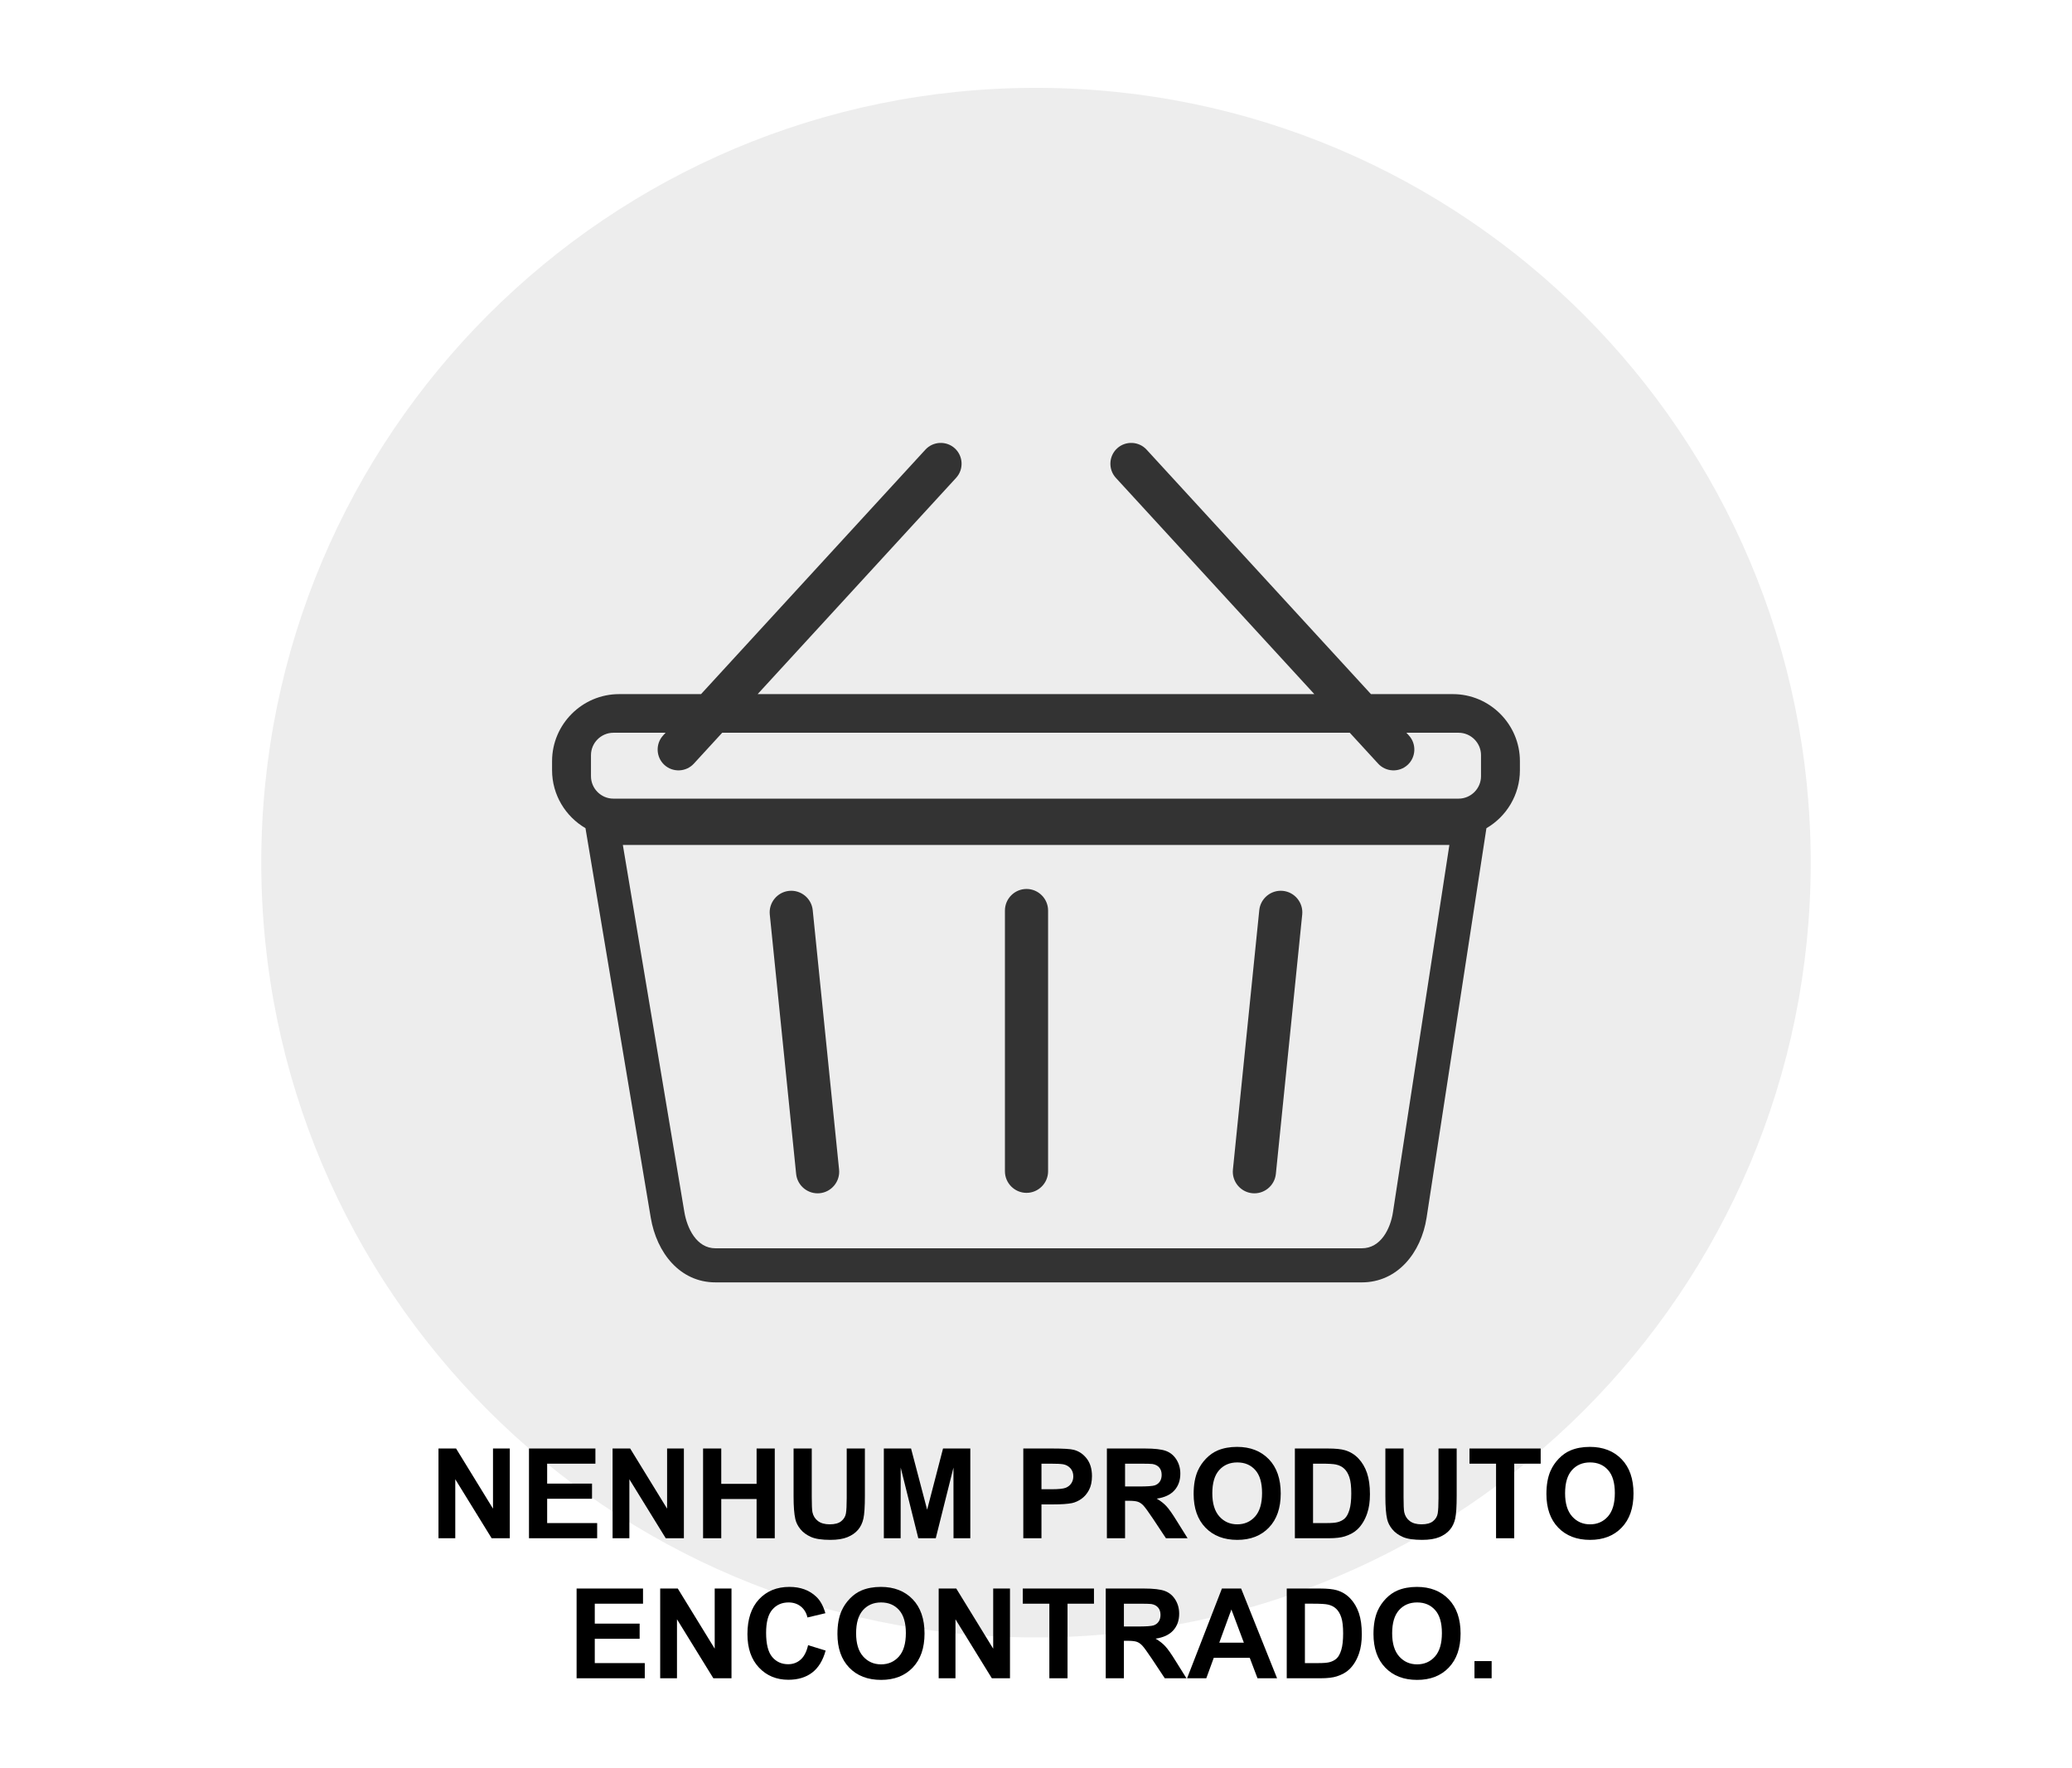 <?xml version="1.0" encoding="UTF-8"?>
<!DOCTYPE svg PUBLIC "-//W3C//DTD SVG 1.1//EN" "http://www.w3.org/Graphics/SVG/1.1/DTD/svg11.dtd">
<!-- Creator: CorelDRAW Home & Student 2018 -->
<svg xmlns="http://www.w3.org/2000/svg" xml:space="preserve" width="193.04mm" height="164.677mm" version="1.1" style="shape-rendering:geometricPrecision; text-rendering:geometricPrecision; image-rendering:optimizeQuality; fill-rule:evenodd; clip-rule:evenodd"
viewBox="0 0 19349.41 16506.4"
 xmlns:xlink="http://www.w3.org/1999/xlink">
 <defs>
  <style type="text/css">
   <![CDATA[
    .fil0 {fill:none}
    .fil2 {fill:#333333}
    .fil3 {fill:black;fill-rule:nonzero}
    .fil1 {fill:black;fill-opacity:0.071}
   ]]>
  </style>
 </defs>
 <g id="Camada_x0020_1">
  <g id="_839242376">
   <rect class="fil0" x="-0.01" y="-0.01" width="19349.41" height="16506.4"/>
   <g>
    <path class="fil1" d="M9674.69 820.21c3995.68,0 7234.81,3239.13 7234.81,7234.8 0,3995.68 -3239.13,7234.81 -7234.81,7234.81 -3995.67,0 -7234.8,-3239.13 -7234.8,-7234.81 0,-3995.67 3239.13,-7234.8 7234.8,-7234.8z"/>
    <path class="fil2" d="M8917.03 4186.77l0 0c-78.92,-72.42 -202.74,-67.12 -275.17,11.8l-2095.23 2282.88 -765.17 0c-344.25,0 -625.89,281.64 -625.89,625.89l0 84.86c0,230.04 125.79,432.09 311.96,540.86l609.52 3636.6c54.96,327.98 272.32,604.66 604.65,604.66l6036.03 0c332.12,0 554.21,-276.19 604.67,-604.66l558.66 -3636.14c186.6,-108.65 312.72,-310.96 312.72,-541.32l0 -84.86c0,-344.25 -281.64,-625.89 -625.89,-625.89l-765.16 0 -2095.23 -2282.88c-72.43,-78.92 -196.25,-84.22 -275.17,-11.8l0 0c-78.91,72.43 -84.22,196.25 -11.79,275.17l1853.51 2019.51 -5198.78 0 1853.51 -2019.51c72.43,-78.92 67.12,-202.74 -11.79,-275.17zm-2701.42 2655.35l-23.06 25.13c-72.43,78.92 -67.12,202.74 11.8,275.16l0 0c78.91,72.43 202.73,67.13 275.16,-11.79l264.78 -288.5 5860.83 0 264.78 288.5c72.43,78.92 196.25,84.22 275.16,11.79l0 0c78.92,-72.42 84.23,-196.24 11.8,-275.16l-23.06 -25.13 487.21 0c115.22,0 209.49,94.27 209.49,209.49l0 196.3c0,115.22 -94.27,209.49 -209.49,209.49l-7892.61 0c-115.22,0 -209.49,-94.27 -209.49,-209.49l0 -196.3c0,-115.22 94.27,-209.49 209.49,-209.49l487.22 0zm3370.5 1458.64l0.01 0c110.86,0 201.55,90.69 201.55,201.55l0 2434.6c0,110.86 -90.69,201.55 -201.55,201.55l-0.01 0c-110.86,0 -201.55,-90.69 -201.55,-201.55l0 -2434.6c0,-110.86 90.69,-201.55 201.55,-201.55zm-2217.36 17.88l0.01 0c110.3,-11.21 209.69,69.85 220.9,180.15l246.12 2422.12c11.21,110.29 -69.85,209.69 -180.14,220.9l-0.01 0c-110.3,11.21 -209.69,-69.85 -220.9,-180.15l-246.12 -2422.12c-11.21,-110.29 69.85,-209.69 180.14,-220.9zm4611.9 0l-0.01 0c-110.3,-11.21 -209.69,69.85 -220.9,180.15l-246.12 2422.12c-11.21,110.29 69.85,209.69 180.14,220.9l0.01 0c110.3,11.21 209.69,-69.85 220.9,-180.15l246.12 -2422.12c11.21,-110.29 -69.85,-209.69 -180.14,-220.9zm1554.4 -428.52l-7718.5 0 574.38 3426.92c25.32,151.04 113.31,339.03 290.79,339.03l6036.03 0c176.61,0 266.75,-182.58 290.12,-334.75l527.18 -3431.2z"/>
    <polygon class="fil3" points="4094.78,14363.53 4094.78,13525.57 4259.01,13525.57 4603.87,14087.14 4603.87,13525.57 4760.7,13525.57 4760.7,14363.53 4591.19,14363.53 4251.6,13812.7 4251.6,14363.53 "/>
    <polygon id="1" class="fil3" points="4939.95,14363.53 4939.95,13525.57 5560.23,13525.57 5560.23,13667.19 5109.65,13667.19 5109.65,13853.27 5528.63,13853.27 5528.63,13994.87 5109.65,13994.87 5109.65,14221.92 5576.61,14221.92 5576.61,14363.53 "/>
    <polygon id="2" class="fil3" points="5720.56,14363.53 5720.56,13525.57 5884.8,13525.57 6229.66,14087.14 6229.66,13525.57 6386.48,13525.57 6386.48,14363.53 6216.98,14363.53 5877.39,13812.7 5877.39,14363.53 "/>
    <polygon id="3" class="fil3" points="6565.73,14363.53 6565.73,13525.57 6735.43,13525.57 6735.43,13855.61 7065.47,13855.61 7065.47,13525.57 7235.16,13525.57 7235.16,14363.53 7065.47,14363.53 7065.47,13997.22 6735.43,13997.22 6735.43,14363.53 "/>
    <path id="4" class="fil3" d="M7410.91 13525.57l169.7 0 0 454.09c0,72.17 2.15,118.79 6.24,140.05 7.22,34.33 24.19,62.04 51.1,82.7 27.11,20.87 63.98,31.21 110.79,31.21 47.4,0 83.3,-9.75 107.48,-29.46 24.19,-19.7 38.62,-43.69 43.49,-72.36 4.88,-28.68 7.42,-76.07 7.42,-142.39l0 -463.84 169.7 0 0 440.63c0,100.65 -4.49,171.84 -13.66,213.39 -9.16,41.54 -25.94,76.65 -50.52,105.33 -24.38,28.67 -57.14,51.3 -98.11,68.27 -41.16,16.97 -94.6,25.55 -160.73,25.55 -79.78,0 -140.24,-9.17 -181.4,-27.69 -41.16,-18.53 -73.73,-42.53 -97.72,-72.17 -24,-29.65 -39.6,-60.47 -47.21,-93.05 -11.12,-47.98 -16.58,-118.98 -16.58,-212.8l0 -447.46z"/>
    <polygon id="5" class="fil3" points="8253.74,14363.53 8253.74,13525.57 8507.9,13525.57 8658.09,14097.08 8806.53,13525.57 9061.27,13525.57 9061.27,14363.53 8904.44,14363.53 8903.86,13703.85 8738.65,14363.53 8575.58,14363.53 8411.15,13703.85 8410.56,14363.53 "/>
    <path id="6" class="fil3" d="M9556.11 14363.53l0 -837.96 271.33 0c102.79,0 169.7,4.1 200.9,12.49 47.98,12.68 88.17,39.98 120.54,82.11 32.39,42.13 48.57,96.56 48.57,163.26 0,51.49 -9.36,94.6 -27.9,129.71 -18.72,35.1 -42.33,62.61 -71,82.7 -28.68,19.89 -57.94,33.16 -87.59,39.59 -40.37,8 -98.69,12.09 -175.16,12.09l-110.01 0 0 315.99 -169.7 0zm169.7 -696.34l0 238.75 92.27 0c66.51,0 110.79,-4.49 133.22,-13.27 22.42,-8.77 39.98,-22.42 52.66,-41.35 12.68,-18.72 19.11,-40.37 19.11,-65.34 0,-30.62 -8.97,-55.79 -26.72,-75.68 -17.94,-19.9 -40.37,-32.39 -67.88,-37.46 -20.1,-3.7 -60.47,-5.65 -121.32,-5.65l-81.34 0z"/>
    <path id="7" class="fil3" d="M10336.72 14363.53l0 -837.96 356.37 0c89.53,0 154.68,7.61 195.25,22.63 40.77,15.02 73.15,41.74 97.53,80.17 24.39,38.62 36.68,82.5 36.68,132.05 0,63 -18.34,114.88 -55.21,155.85 -36.86,40.97 -91.87,66.71 -165.21,77.43 36.48,21.27 66.52,44.67 90.11,70.22 23.81,25.55 55.79,71 95.98,136.15l102.2 163.45 -202.26 0 -121.32 -182.96c-43.5,-64.95 -73.34,-105.92 -89.53,-122.89 -16,-16.77 -32.97,-28.48 -50.91,-34.72 -18.14,-6.23 -46.62,-9.36 -85.63,-9.36l-34.33 0 0 349.93 -169.7 0zm169.7 -483.34l125.22 0c81.15,0 131.67,-3.51 151.95,-10.33 20.1,-6.84 36.08,-18.73 47.4,-35.5 11.51,-16.78 17.17,-37.84 17.17,-63.01 0,-28.28 -7.61,-50.91 -22.63,-68.46 -15.02,-17.36 -36.28,-28.29 -63.59,-32.77 -13.84,-1.95 -55,-2.93 -123.47,-2.93l-132.05 0 0 213z"/>
    <path id="8" class="fil3" d="M11146.79 13949.63c0,-85.44 12.87,-157.22 38.42,-215.35 18.92,-42.72 45.06,-81.14 78.02,-115.08 32.97,-33.94 69.05,-59.1 108.25,-75.68 52.27,-22.04 112.54,-33.17 180.81,-33.17 123.67,0 222.36,38.43 296.68,115.09 74.12,76.85 111.18,183.54 111.18,320.27 0,135.57 -36.86,241.68 -110.4,318.14 -73.53,76.66 -172.03,114.89 -295.11,114.89 -124.64,0 -223.93,-38.04 -297.46,-114.31 -73.54,-76.07 -110.4,-181 -110.4,-314.81zm174.38 -5.66c0,94.99 22.03,166.97 65.92,216.13 43.88,48.95 99.67,73.53 167.16,73.53 67.68,0 123.08,-24.39 166.57,-72.95 43.3,-48.76 64.95,-121.72 64.95,-219.04 0,-96.17 -21.06,-167.94 -63.39,-215.14 -42.13,-47.4 -98.11,-71.01 -168.13,-71.01 -69.83,0 -126.21,24 -168.92,71.79 -42.72,47.98 -64.17,120.15 -64.17,216.7z"/>
    <path id="9" class="fil3" d="M12092.21 13525.57l308.58 0c69.63,0 122.69,5.27 159.16,16 48.95,14.43 91.08,40.18 126.01,77.24 35.1,36.87 61.63,82.12 79.97,135.76 18.14,53.45 27.3,119.57 27.3,197.97 0,69.05 -8.58,128.35 -25.74,178.29 -20.87,61.04 -50.72,110.4 -89.53,148.05 -29.26,28.67 -68.86,50.9 -118.6,66.9 -37.26,11.9 -86.99,17.75 -149.41,17.75l-317.75 0 0 -837.96zm169.7 141.61l0 554.73 125.82 0c47.01,0 80.94,-2.73 101.82,-8 27.49,-6.83 50.13,-18.52 68.07,-34.91 18.14,-16.38 32.77,-43.3 44.08,-80.75 11.51,-37.45 17.16,-88.75 17.16,-153.51 0,-64.76 -5.65,-114.3 -17.16,-149.02 -11.32,-34.72 -27.3,-61.63 -47.79,-81.14 -20.48,-19.32 -46.42,-32.58 -78.02,-39.4 -23.4,-5.27 -69.63,-8 -138.28,-8l-75.69 0z"/>
    <path id="10" class="fil3" d="M12937.38 13525.57l169.7 0 0 454.09c0,72.17 2.15,118.79 6.24,140.05 7.22,34.33 24.19,62.04 51.1,82.7 27.11,20.87 63.98,31.21 110.79,31.21 47.4,0 83.3,-9.75 107.48,-29.46 24.19,-19.7 38.62,-43.69 43.49,-72.36 4.88,-28.68 7.42,-76.07 7.42,-142.39l0 -463.84 169.7 0 0 440.63c0,100.65 -4.49,171.84 -13.66,213.39 -9.16,41.54 -25.94,76.65 -50.52,105.33 -24.38,28.67 -57.14,51.3 -98.11,68.27 -41.16,16.97 -94.6,25.55 -160.73,25.55 -79.78,0 -140.24,-9.17 -181.4,-27.69 -41.16,-18.53 -73.73,-42.53 -97.72,-72.17 -24,-29.65 -39.6,-60.47 -47.21,-93.05 -11.12,-47.98 -16.58,-118.98 -16.58,-212.8l0 -447.46z"/>
    <polygon id="11" class="fil3" points="13970.98,14363.53 13970.98,13667.19 13722.88,13667.19 13722.88,13525.57 14387.62,13525.57 14387.62,13667.19 14140.68,13667.19 14140.68,14363.53 "/>
    <path id="12" class="fil3" d="M14441.26 13949.63c0,-85.44 12.87,-157.22 38.42,-215.35 18.92,-42.72 45.06,-81.14 78.02,-115.08 32.97,-33.94 69.05,-59.1 108.25,-75.68 52.27,-22.04 112.54,-33.17 180.81,-33.17 123.67,0 222.36,38.43 296.68,115.09 74.12,76.85 111.18,183.54 111.18,320.27 0,135.57 -36.86,241.68 -110.4,318.14 -73.53,76.66 -172.03,114.89 -295.11,114.89 -124.64,0 -223.93,-38.04 -297.46,-114.31 -73.54,-76.07 -110.4,-181 -110.4,-314.81zm174.38 -5.66c0,94.99 22.03,166.97 65.92,216.13 43.88,48.95 99.67,73.53 167.16,73.53 67.68,0 123.08,-24.39 166.57,-72.95 43.3,-48.76 64.95,-121.72 64.95,-219.04 0,-96.17 -21.06,-167.94 -63.39,-215.14 -42.13,-47.4 -98.11,-71.01 -168.13,-71.01 -69.83,0 -126.21,24 -168.92,71.79 -42.72,47.98 -64.17,120.15 -64.17,216.7z"/>
    <polygon id="13" class="fil3" points="5384.57,15670.98 5384.57,14833.02 6004.85,14833.02 6004.85,14974.63 5554.27,14974.63 5554.27,15160.72 5973.25,15160.72 5973.25,15302.32 5554.27,15302.32 5554.27,15529.36 6021.24,15529.36 6021.24,15670.98 "/>
    <polygon id="14" class="fil3" points="6165.18,15670.98 6165.18,14833.02 6329.42,14833.02 6674.28,15394.59 6674.28,14833.02 6831.11,14833.02 6831.11,15670.98 6661.6,15670.98 6322.01,15120.14 6322.01,15670.98 "/>
    <path id="15" class="fil3" d="M7546.36 15362.01l163.85 50.32c-25.17,92.27 -67.11,160.73 -125.61,205.59 -58.52,44.66 -132.64,67.1 -222.56,67.1 -111.37,0 -202.86,-38.04 -274.63,-114.11 -71.59,-76.07 -107.47,-180.03 -107.47,-312.08 0,-139.47 36.08,-247.92 108.05,-325.16 71.98,-77.24 166.77,-115.86 284.2,-115.86 102.6,0 185.89,30.43 249.87,91.09 38.23,35.89 66.71,87.39 85.82,154.68l-167.35 39.78c-9.95,-43.3 -30.62,-77.63 -62.03,-102.79 -31.6,-25.16 -69.83,-37.65 -114.7,-37.65 -62.22,0 -112.73,22.24 -151.36,66.91 -38.82,44.47 -58.13,116.64 -58.13,216.51 0,105.72 19.11,181.21 57.14,226.07 38.23,45.06 87.78,67.49 148.83,67.49 45.06,0 83.88,-14.23 116.25,-42.91 32.38,-28.68 55.78,-73.53 69.82,-134.98z"/>
    <path id="16" class="fil3" d="M7820.43 15257.08c0,-85.44 12.87,-157.22 38.42,-215.35 18.92,-42.72 45.06,-81.14 78.02,-115.08 32.97,-33.94 69.05,-59.1 108.25,-75.68 52.27,-22.04 112.54,-33.17 180.81,-33.17 123.67,0 222.36,38.43 296.68,115.09 74.12,76.85 111.18,183.54 111.18,320.27 0,135.57 -36.86,241.68 -110.4,318.14 -73.53,76.66 -172.03,114.89 -295.11,114.89 -124.64,0 -223.93,-38.04 -297.46,-114.31 -73.54,-76.07 -110.4,-181 -110.4,-314.81zm174.38 -5.66c0,94.99 22.03,166.97 65.92,216.13 43.88,48.95 99.67,73.53 167.16,73.53 67.68,0 123.08,-24.39 166.57,-72.95 43.3,-48.76 64.95,-121.72 64.95,-219.04 0,-96.17 -21.06,-167.94 -63.39,-215.14 -42.13,-47.4 -98.11,-71.01 -168.13,-71.01 -69.83,0 -126.21,24 -168.92,71.79 -42.72,47.98 -64.17,120.15 -64.17,216.7z"/>
    <polygon id="17" class="fil3" points="8765.85,15670.98 8765.85,14833.02 8930.08,14833.02 9274.94,15394.59 9274.94,14833.02 9431.77,14833.02 9431.77,15670.98 9262.26,15670.98 8922.67,15120.14 8922.67,15670.98 "/>
    <polygon id="18" class="fil3" points="9799.44,15670.98 9799.44,14974.63 9551.34,14974.63 9551.34,14833.02 10216.08,14833.02 10216.08,14974.63 9969.14,14974.63 9969.14,15670.98 "/>
    <path id="19" class="fil3" d="M10325.9 15670.98l0 -837.96 356.37 0c89.53,0 154.68,7.61 195.25,22.63 40.77,15.02 73.15,41.74 97.53,80.17 24.39,38.62 36.68,82.5 36.68,132.05 0,63 -18.34,114.88 -55.21,155.85 -36.86,40.97 -91.87,66.71 -165.21,77.43 36.48,21.27 66.52,44.67 90.11,70.22 23.81,25.55 55.79,71 95.98,136.15l102.2 163.45 -202.26 0 -121.32 -182.96c-43.5,-64.95 -73.34,-105.92 -89.53,-122.89 -16,-16.77 -32.97,-28.48 -50.91,-34.72 -18.14,-6.23 -46.62,-9.36 -85.63,-9.36l-34.33 0 0 349.93 -169.7 0zm169.7 -483.34l125.22 0c81.15,0 131.67,-3.51 151.95,-10.33 20.1,-6.84 36.08,-18.73 47.4,-35.5 11.51,-16.78 17.17,-37.84 17.17,-63.01 0,-28.28 -7.61,-50.91 -22.63,-68.46 -15.02,-17.36 -36.28,-28.29 -63.59,-32.77 -13.84,-1.95 -55,-2.93 -123.47,-2.93l-132.05 0 0 213z"/>
    <path id="20" class="fil3" d="M11925.93 15670.98l-182.76 0 -72.37 -190.77 -336.08 0 -69.63 190.77 -179.45 0 325.35 -837.96 179.25 0 335.69 837.96zm-310.14 -332.37l-116.44 -310.14 -113.14 310.14 229.58 0z"/>
    <path id="21" class="fil3" d="M12016.24 14833.02l308.58 0c69.63,0 122.69,5.27 159.16,16 48.95,14.43 91.08,40.18 126.01,77.24 35.1,36.87 61.63,82.12 79.97,135.76 18.14,53.45 27.3,119.57 27.3,197.97 0,69.05 -8.58,128.35 -25.74,178.29 -20.87,61.04 -50.72,110.4 -89.53,148.05 -29.26,28.67 -68.86,50.9 -118.6,66.9 -37.26,11.9 -86.99,17.75 -149.41,17.75l-317.75 0 0 -837.96zm169.7 141.61l0 554.73 125.82 0c47.01,0 80.94,-2.73 101.82,-8 27.49,-6.83 50.13,-18.52 68.07,-34.91 18.14,-16.38 32.77,-43.3 44.08,-80.75 11.51,-37.45 17.16,-88.75 17.16,-153.51 0,-64.76 -5.65,-114.3 -17.16,-149.02 -11.32,-34.72 -27.3,-61.63 -47.79,-81.14 -20.48,-19.32 -46.42,-32.58 -78.02,-39.4 -23.4,-5.27 -69.63,-8 -138.28,-8l-75.69 0z"/>
    <path id="22" class="fil3" d="M12826.31 15257.08c0,-85.44 12.87,-157.22 38.42,-215.35 18.92,-42.72 45.06,-81.14 78.02,-115.08 32.97,-33.94 69.05,-59.1 108.25,-75.68 52.27,-22.04 112.54,-33.17 180.81,-33.17 123.67,0 222.36,38.43 296.68,115.09 74.12,76.85 111.18,183.54 111.18,320.27 0,135.57 -36.86,241.68 -110.4,318.14 -73.53,76.66 -172.03,114.89 -295.11,114.89 -124.64,0 -223.93,-38.04 -297.46,-114.31 -73.54,-76.07 -110.4,-181 -110.4,-314.81zm174.38 -5.66c0,94.99 22.03,166.97 65.92,216.13 43.88,48.95 99.67,73.53 167.16,73.53 67.68,0 123.08,-24.39 166.57,-72.95 43.3,-48.76 64.95,-121.72 64.95,-219.04 0,-96.17 -21.06,-167.94 -63.39,-215.14 -42.13,-47.4 -98.11,-71.01 -168.13,-71.01 -69.83,0 -126.21,24 -168.92,71.79 -42.72,47.98 -64.17,120.15 -64.17,216.7z"/>
    <polygon id="23" class="fil3" points="13769.39,15670.98 13769.39,15510.64 13929.73,15510.64 13929.73,15670.98 "/>
   </g>
  </g>
 </g>
</svg>
